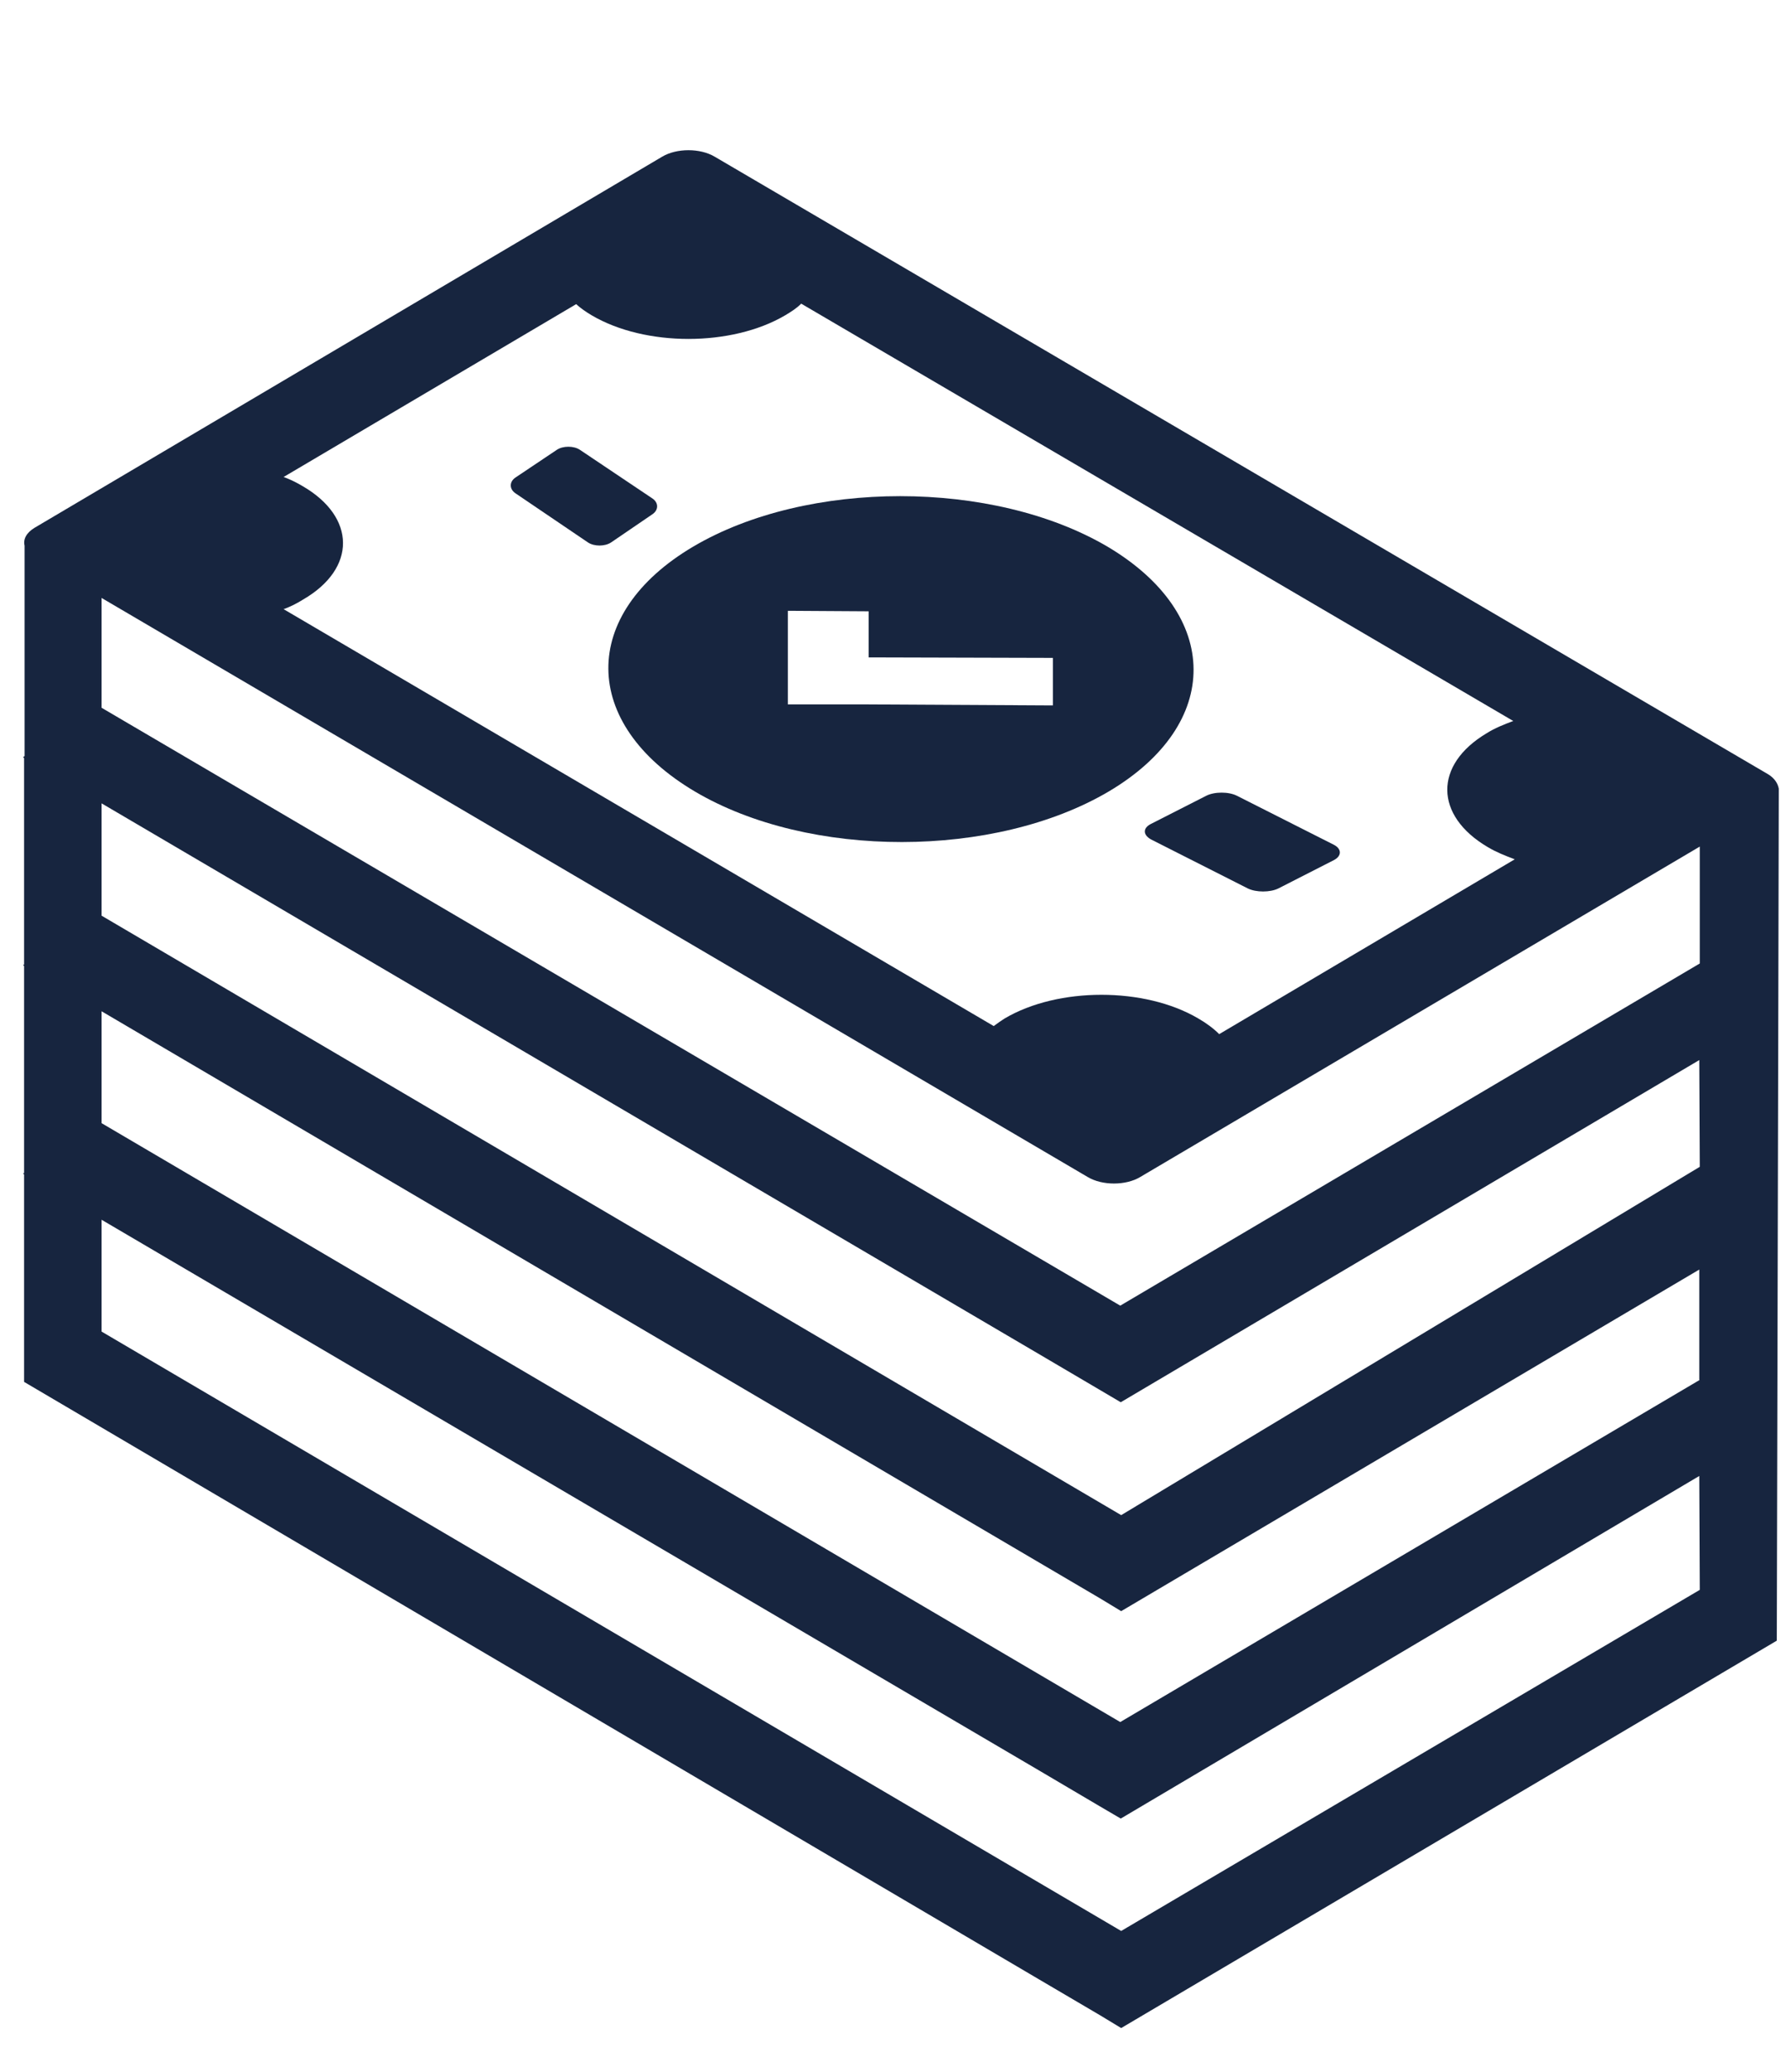 <svg width="25" height="29" viewBox="0 0 25 29" fill="none" xmlns="http://www.w3.org/2000/svg">
<path d="M16.112 11.749L17.465 12.434C17.581 12.492 17.78 12.492 17.896 12.434L18.668 12.04C18.784 11.982 18.784 11.88 18.668 11.822L17.315 11.138C17.199 11.079 17 11.079 16.884 11.138L16.112 11.531C15.996 11.589 15.996 11.684 16.112 11.749Z" fill="#17253F"/>
<path d="M24.892 14.183L24.899 11.073C24.899 11.059 24.899 11.059 24.899 11.045V11.038C24.885 10.966 24.843 10.895 24.752 10.838L10.004 2.193C9.801 2.072 9.472 2.072 9.269 2.193L0.484 7.387C0.365 7.459 0.323 7.551 0.344 7.637V10.582L0.323 10.597L0.337 10.611V13.5L0.323 13.507L0.337 13.521V16.417L0.323 16.424L0.337 16.438V19.341L14.553 27.709L15.4 28.207L15.694 28.385L24.871 22.963L24.878 20.039V20.032L24.892 14.183ZM4.236 6.804C4.152 6.754 4.068 6.712 3.97 6.676L8.065 4.257C8.128 4.314 8.198 4.363 8.282 4.413C9.031 4.854 10.242 4.854 10.991 4.413C11.075 4.363 11.152 4.314 11.215 4.25L21.182 10.091C21.049 10.141 20.923 10.191 20.811 10.262C20.069 10.703 20.076 11.415 20.825 11.856C20.944 11.927 21.07 11.977 21.203 12.027L17.066 14.474C16.989 14.396 16.884 14.318 16.772 14.254C16.023 13.813 14.812 13.813 14.064 14.254C14.008 14.289 13.959 14.325 13.91 14.361L3.97 8.526C4.068 8.49 4.152 8.448 4.243 8.391C4.992 7.957 4.985 7.238 4.236 6.804ZM23.793 22.252L15.694 27.026L1.422 18.637V17.072L14.54 24.777L15.386 25.276L15.688 25.453L23.786 20.658L23.793 22.252ZM23.793 19.313L15.681 24.102L1.422 15.72V14.154L14.553 21.874L15.4 22.372L15.694 22.55L23.786 17.769V19.313H23.793ZM23.793 16.331L15.694 21.206L1.422 12.816V11.244L14.54 18.95L15.386 19.448L15.688 19.626L23.786 14.837L23.793 16.331ZM23.793 13.485L15.681 18.274L1.422 9.906V8.369L15.226 16.474C15.428 16.595 15.758 16.595 15.96 16.474L23.793 11.849V13.485Z" fill="#17253F"/>
<path d="M7.215 6.904L8.23 7.592C8.317 7.65 8.466 7.65 8.554 7.592L9.133 7.197C9.22 7.138 9.22 7.036 9.133 6.977L8.118 6.296C8.031 6.238 7.881 6.238 7.794 6.296L7.215 6.684C7.128 6.743 7.128 6.845 7.215 6.904Z" fill="#17253F"/>
<path d="M15.501 7.65C13.899 6.709 11.299 6.709 9.704 7.65C8.109 8.592 8.123 10.128 9.725 11.077C11.326 12.025 13.927 12.018 15.521 11.077C17.11 10.135 17.102 8.599 15.501 7.65ZM12.159 9.859H11.028V9.194V8.549L12.159 8.556V9.201L14.738 9.208V9.873L12.159 9.859Z" fill="#17253F"/>
</svg>
